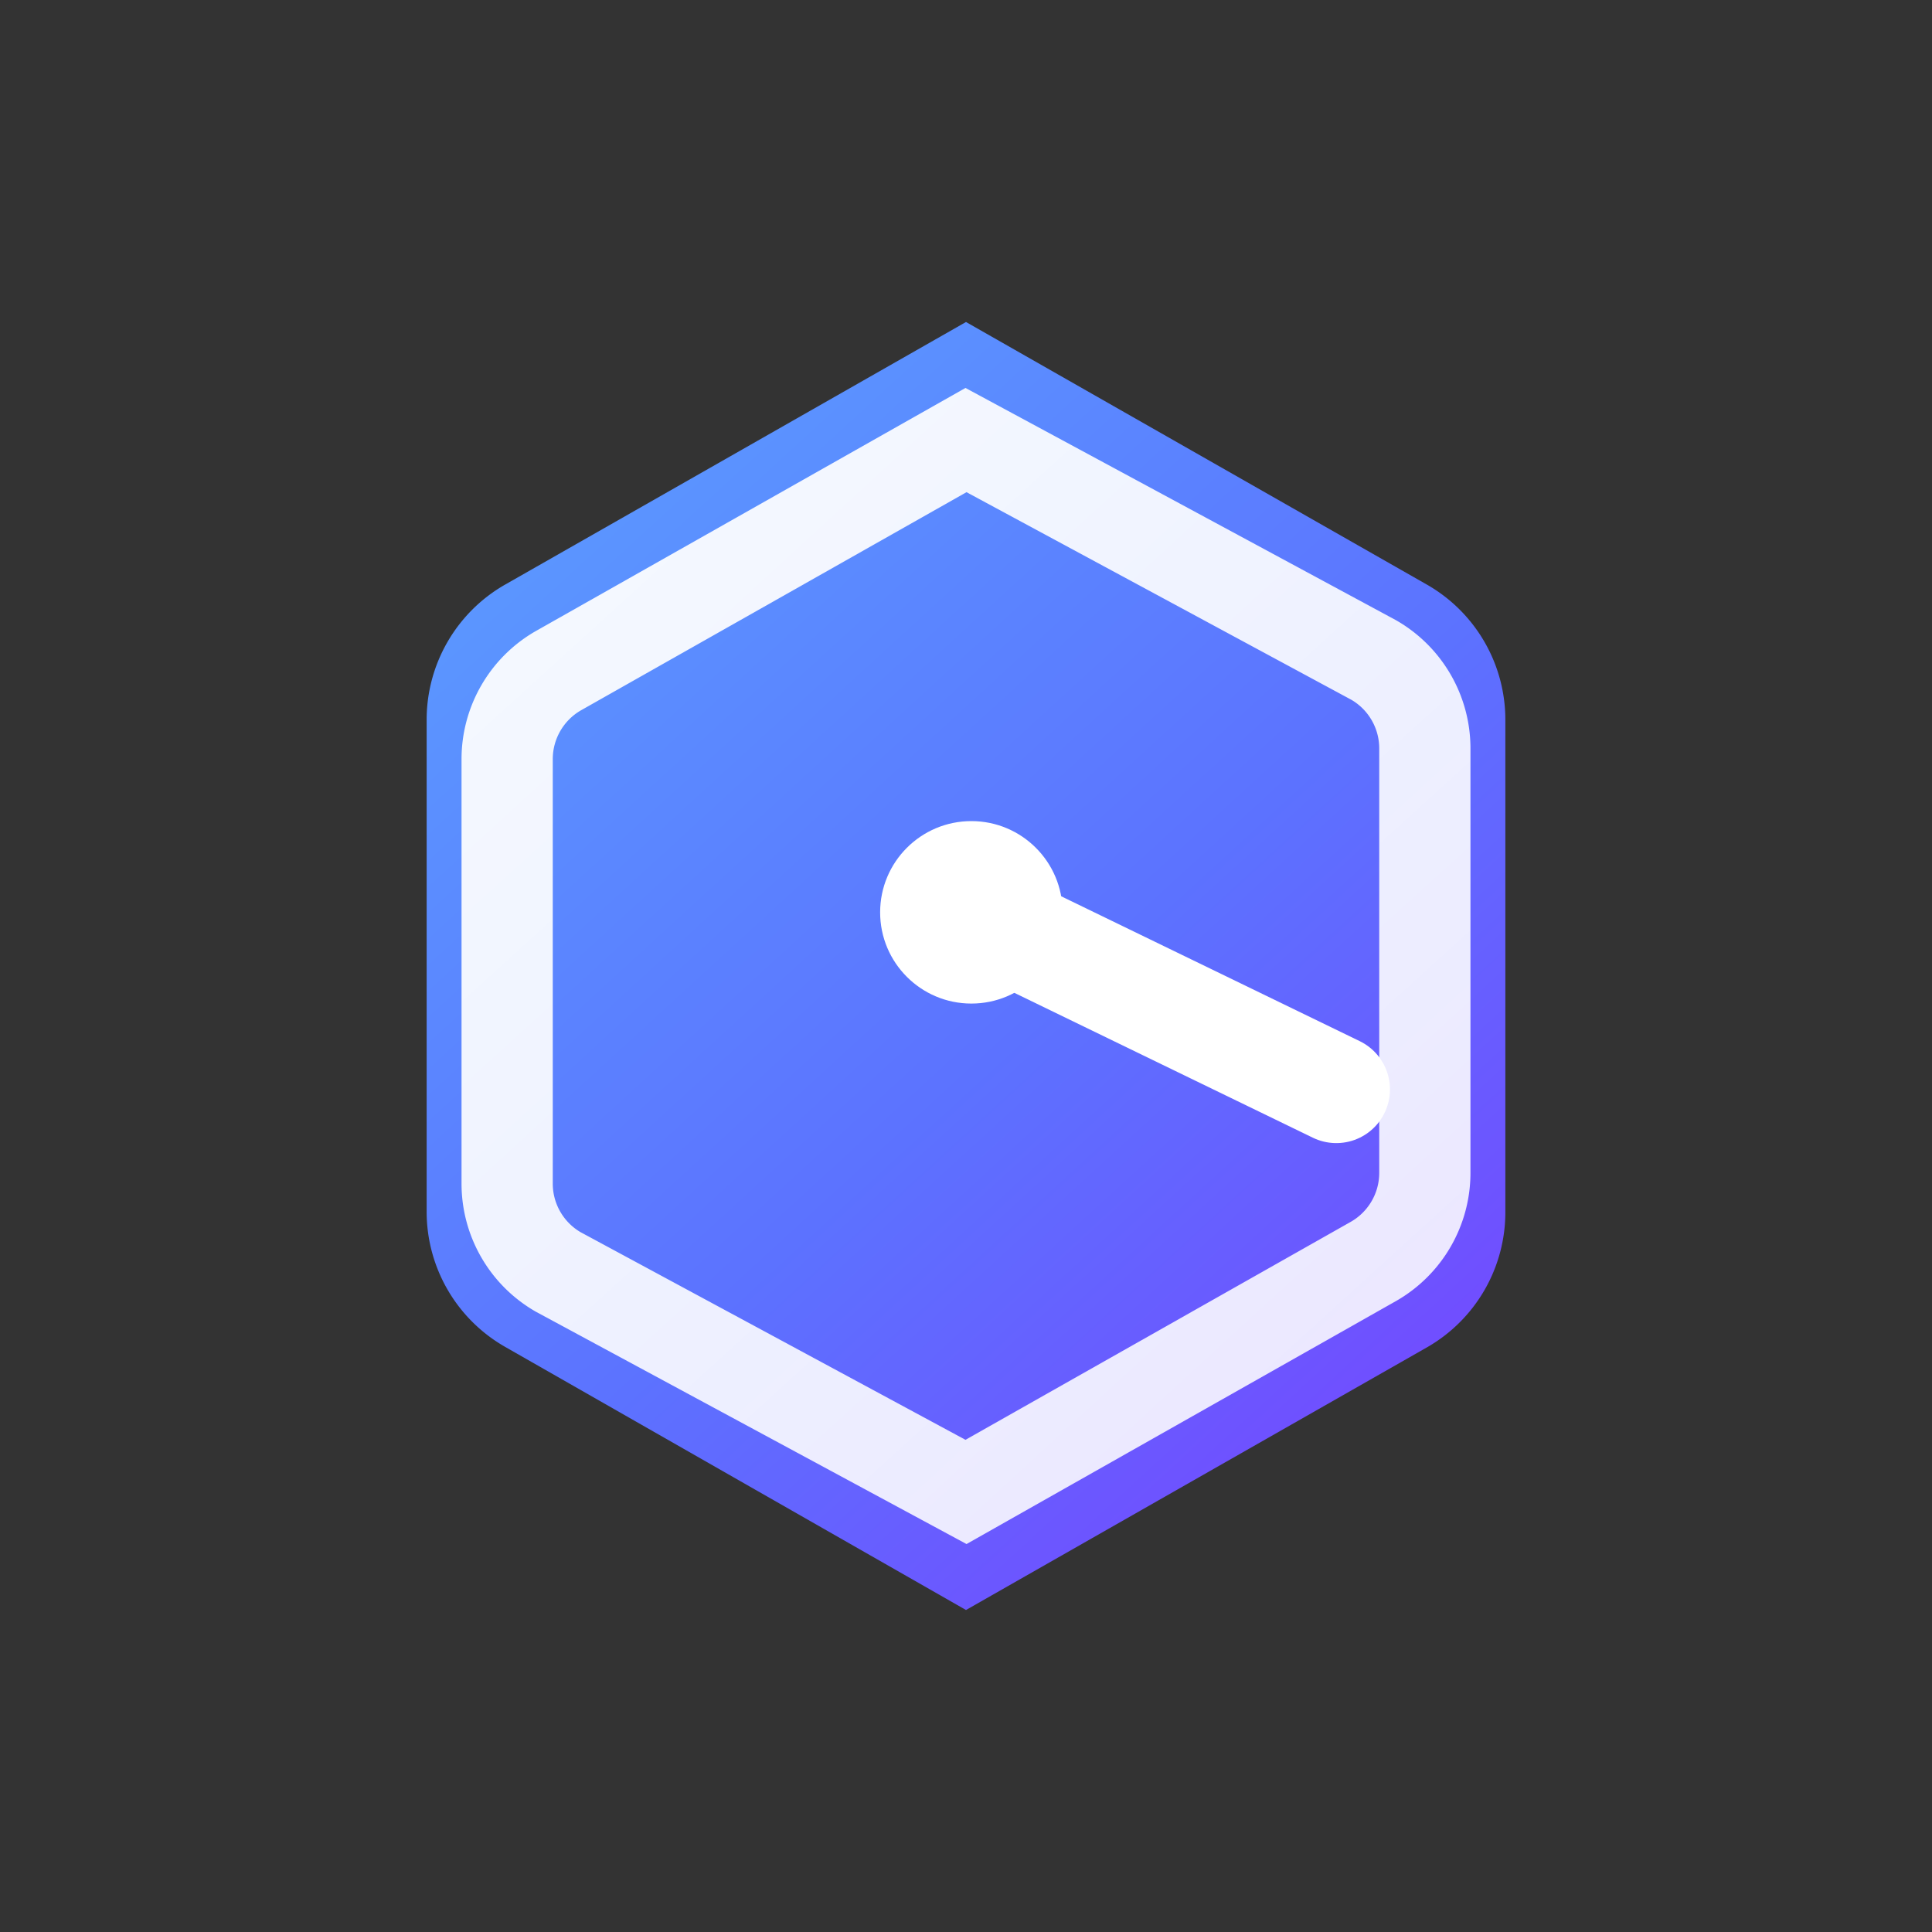 <!--
Licensed to the Apache Software Foundation (ASF) under one or more
contributor license agreements.  See the NOTICE file distributed with
this work for additional information regarding copyright ownership.
The ASF licenses this file to You under the Apache License, Version 2.0
(the "License"); you may not use this file except in compliance with
the License.  You may obtain a copy of the License at

    http://www.apache.org/licenses/LICENSE-2.0

Unless required by applicable law or agreed to in writing, software
distributed under the License is distributed on an "AS IS" BASIS,
WITHOUT WARRANTIES OR CONDITIONS OF ANY KIND, either express or implied.
See the License for the specific language governing permissions and
limitations under the License.
-->
<svg width="100" height="100" viewBox="0 0 36 36" xmlns="http://www.w3.org/2000/svg" role="img" aria-label="Hex logo with pointer to edge">
    <rect x="0" y="0" width="36" height="36" fill="#333333" stroke="none"/>
    <defs>
        <linearGradient id="g" x1="7" y1="6" x2="29" y2="30" gradientUnits="userSpaceOnUse">
            <stop offset="0" stop-color="#5AA4FF"/>
            <stop offset="0.55" stop-color="#5C72FF"/>
            <stop offset="1" stop-color="#7B3BFF"/>
        </linearGradient>
        <linearGradient id="glow" x1="8" y1="7" x2="28" y2="29" gradientUnits="userSpaceOnUse">
            <stop offset="0" stop-color="#FFF" stop-opacity="0.95"/>
            <stop offset="1" stop-color="#FFF" stop-opacity="0.85"/>
        </linearGradient>
    </defs>

    <path fill="url(#g)" d="
    M 18 6
    L 26.6 10.9
    a 2.9 2.9 0 0 1 1.45 2.52
    v 9.16
    a 2.9 2.9 0 0 1 -1.45 2.52
    L 18 30
    L 9.4 25.09
    A 2.9 2.9 0 0 1 7.95 22.57
    v -9.16
    A 2.9 2.9 0 0 1 9.4 10.9
    L 18 6
    Z"/>

    <path id="inner" fill="none" stroke="url(#glow)" stroke-width="1.7" d="
    M 18 8.2
    L 25.6 12.3
    a 1.9 1.9 0 0 1 0.95 1.64
    v 7.92
    a 1.9 1.9 0 0 1 -0.95 1.64
    L 18 27.8
    L 10.4 23.7
    a 1.9 1.9 0 0 1 -0.95 -1.64
    v -7.92
    a 1.9 1.9 0 0 1 0.95 -1.64
    L 18 8.2
    Z"/>

    <g stroke="#FFF" stroke-width="2.0" stroke-linecap="round" stroke-linejoin="round" fill="none">
        <path d="M 18.1 17.0 L 24.9 20.3"/>
        <circle cx="18.1" cy="17.0" r="1.7" fill="#FFF" stroke="none"/>
    </g>
</svg>